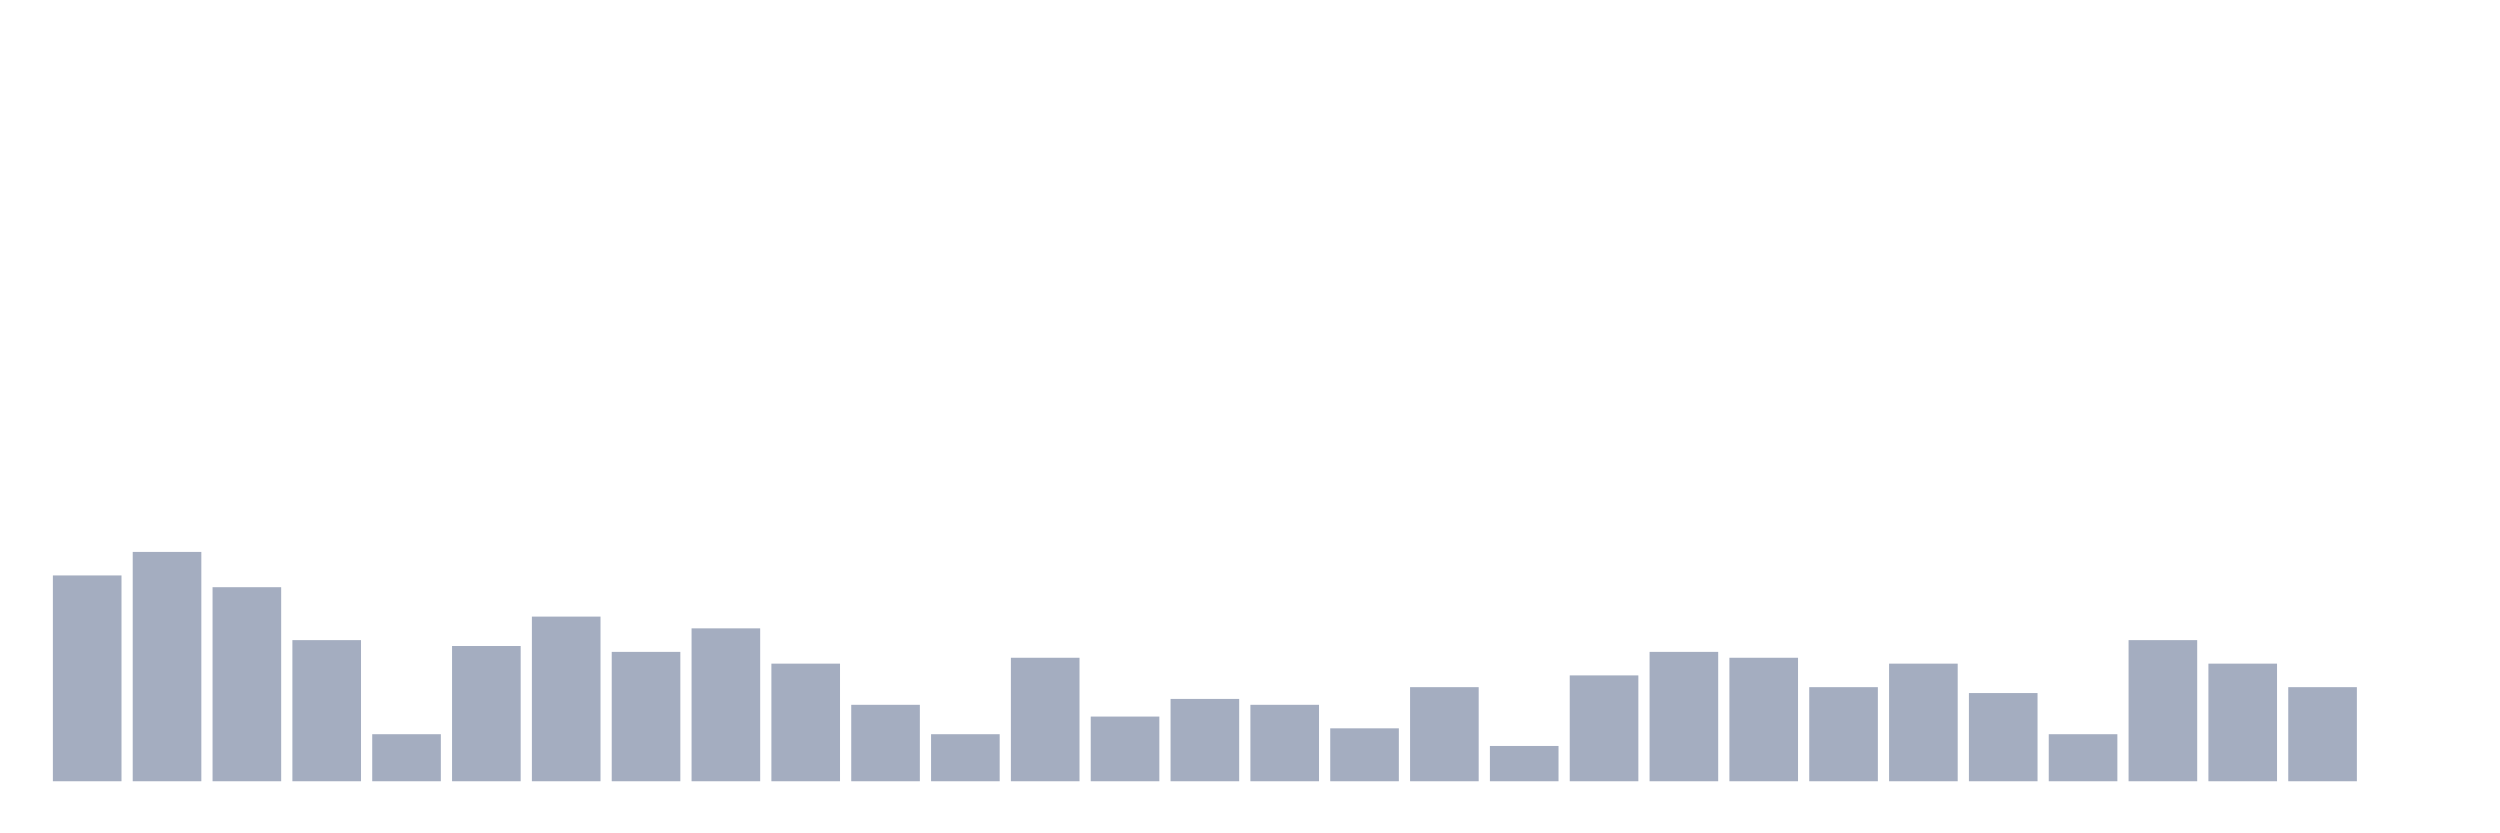<svg xmlns="http://www.w3.org/2000/svg" viewBox="0 0 480 160"><g transform="translate(10,10)"><rect class="bar" x="0.153" width="13.175" y="100.484" height="39.516" fill="rgb(164,173,192)"></rect><rect class="bar" x="15.482" width="13.175" y="95.968" height="44.032" fill="rgb(164,173,192)"></rect><rect class="bar" x="30.81" width="13.175" y="102.742" height="37.258" fill="rgb(164,173,192)"></rect><rect class="bar" x="46.138" width="13.175" y="112.903" height="27.097" fill="rgb(164,173,192)"></rect><rect class="bar" x="61.466" width="13.175" y="130.968" height="9.032" fill="rgb(164,173,192)"></rect><rect class="bar" x="76.794" width="13.175" y="114.032" height="25.968" fill="rgb(164,173,192)"></rect><rect class="bar" x="92.123" width="13.175" y="108.387" height="31.613" fill="rgb(164,173,192)"></rect><rect class="bar" x="107.451" width="13.175" y="115.161" height="24.839" fill="rgb(164,173,192)"></rect><rect class="bar" x="122.779" width="13.175" y="110.645" height="29.355" fill="rgb(164,173,192)"></rect><rect class="bar" x="138.107" width="13.175" y="117.419" height="22.581" fill="rgb(164,173,192)"></rect><rect class="bar" x="153.436" width="13.175" y="125.323" height="14.677" fill="rgb(164,173,192)"></rect><rect class="bar" x="168.764" width="13.175" y="130.968" height="9.032" fill="rgb(164,173,192)"></rect><rect class="bar" x="184.092" width="13.175" y="116.29" height="23.71" fill="rgb(164,173,192)"></rect><rect class="bar" x="199.42" width="13.175" y="127.581" height="12.419" fill="rgb(164,173,192)"></rect><rect class="bar" x="214.748" width="13.175" y="124.194" height="15.806" fill="rgb(164,173,192)"></rect><rect class="bar" x="230.077" width="13.175" y="125.323" height="14.677" fill="rgb(164,173,192)"></rect><rect class="bar" x="245.405" width="13.175" y="129.839" height="10.161" fill="rgb(164,173,192)"></rect><rect class="bar" x="260.733" width="13.175" y="121.935" height="18.065" fill="rgb(164,173,192)"></rect><rect class="bar" x="276.061" width="13.175" y="133.226" height="6.774" fill="rgb(164,173,192)"></rect><rect class="bar" x="291.39" width="13.175" y="119.677" height="20.323" fill="rgb(164,173,192)"></rect><rect class="bar" x="306.718" width="13.175" y="115.161" height="24.839" fill="rgb(164,173,192)"></rect><rect class="bar" x="322.046" width="13.175" y="116.29" height="23.71" fill="rgb(164,173,192)"></rect><rect class="bar" x="337.374" width="13.175" y="121.935" height="18.065" fill="rgb(164,173,192)"></rect><rect class="bar" x="352.702" width="13.175" y="117.419" height="22.581" fill="rgb(164,173,192)"></rect><rect class="bar" x="368.031" width="13.175" y="123.065" height="16.935" fill="rgb(164,173,192)"></rect><rect class="bar" x="383.359" width="13.175" y="130.968" height="9.032" fill="rgb(164,173,192)"></rect><rect class="bar" x="398.687" width="13.175" y="112.903" height="27.097" fill="rgb(164,173,192)"></rect><rect class="bar" x="414.015" width="13.175" y="117.419" height="22.581" fill="rgb(164,173,192)"></rect><rect class="bar" x="429.344" width="13.175" y="121.935" height="18.065" fill="rgb(164,173,192)"></rect><rect class="bar" x="444.672" width="13.175" y="140" height="0" fill="rgb(164,173,192)"></rect></g></svg>